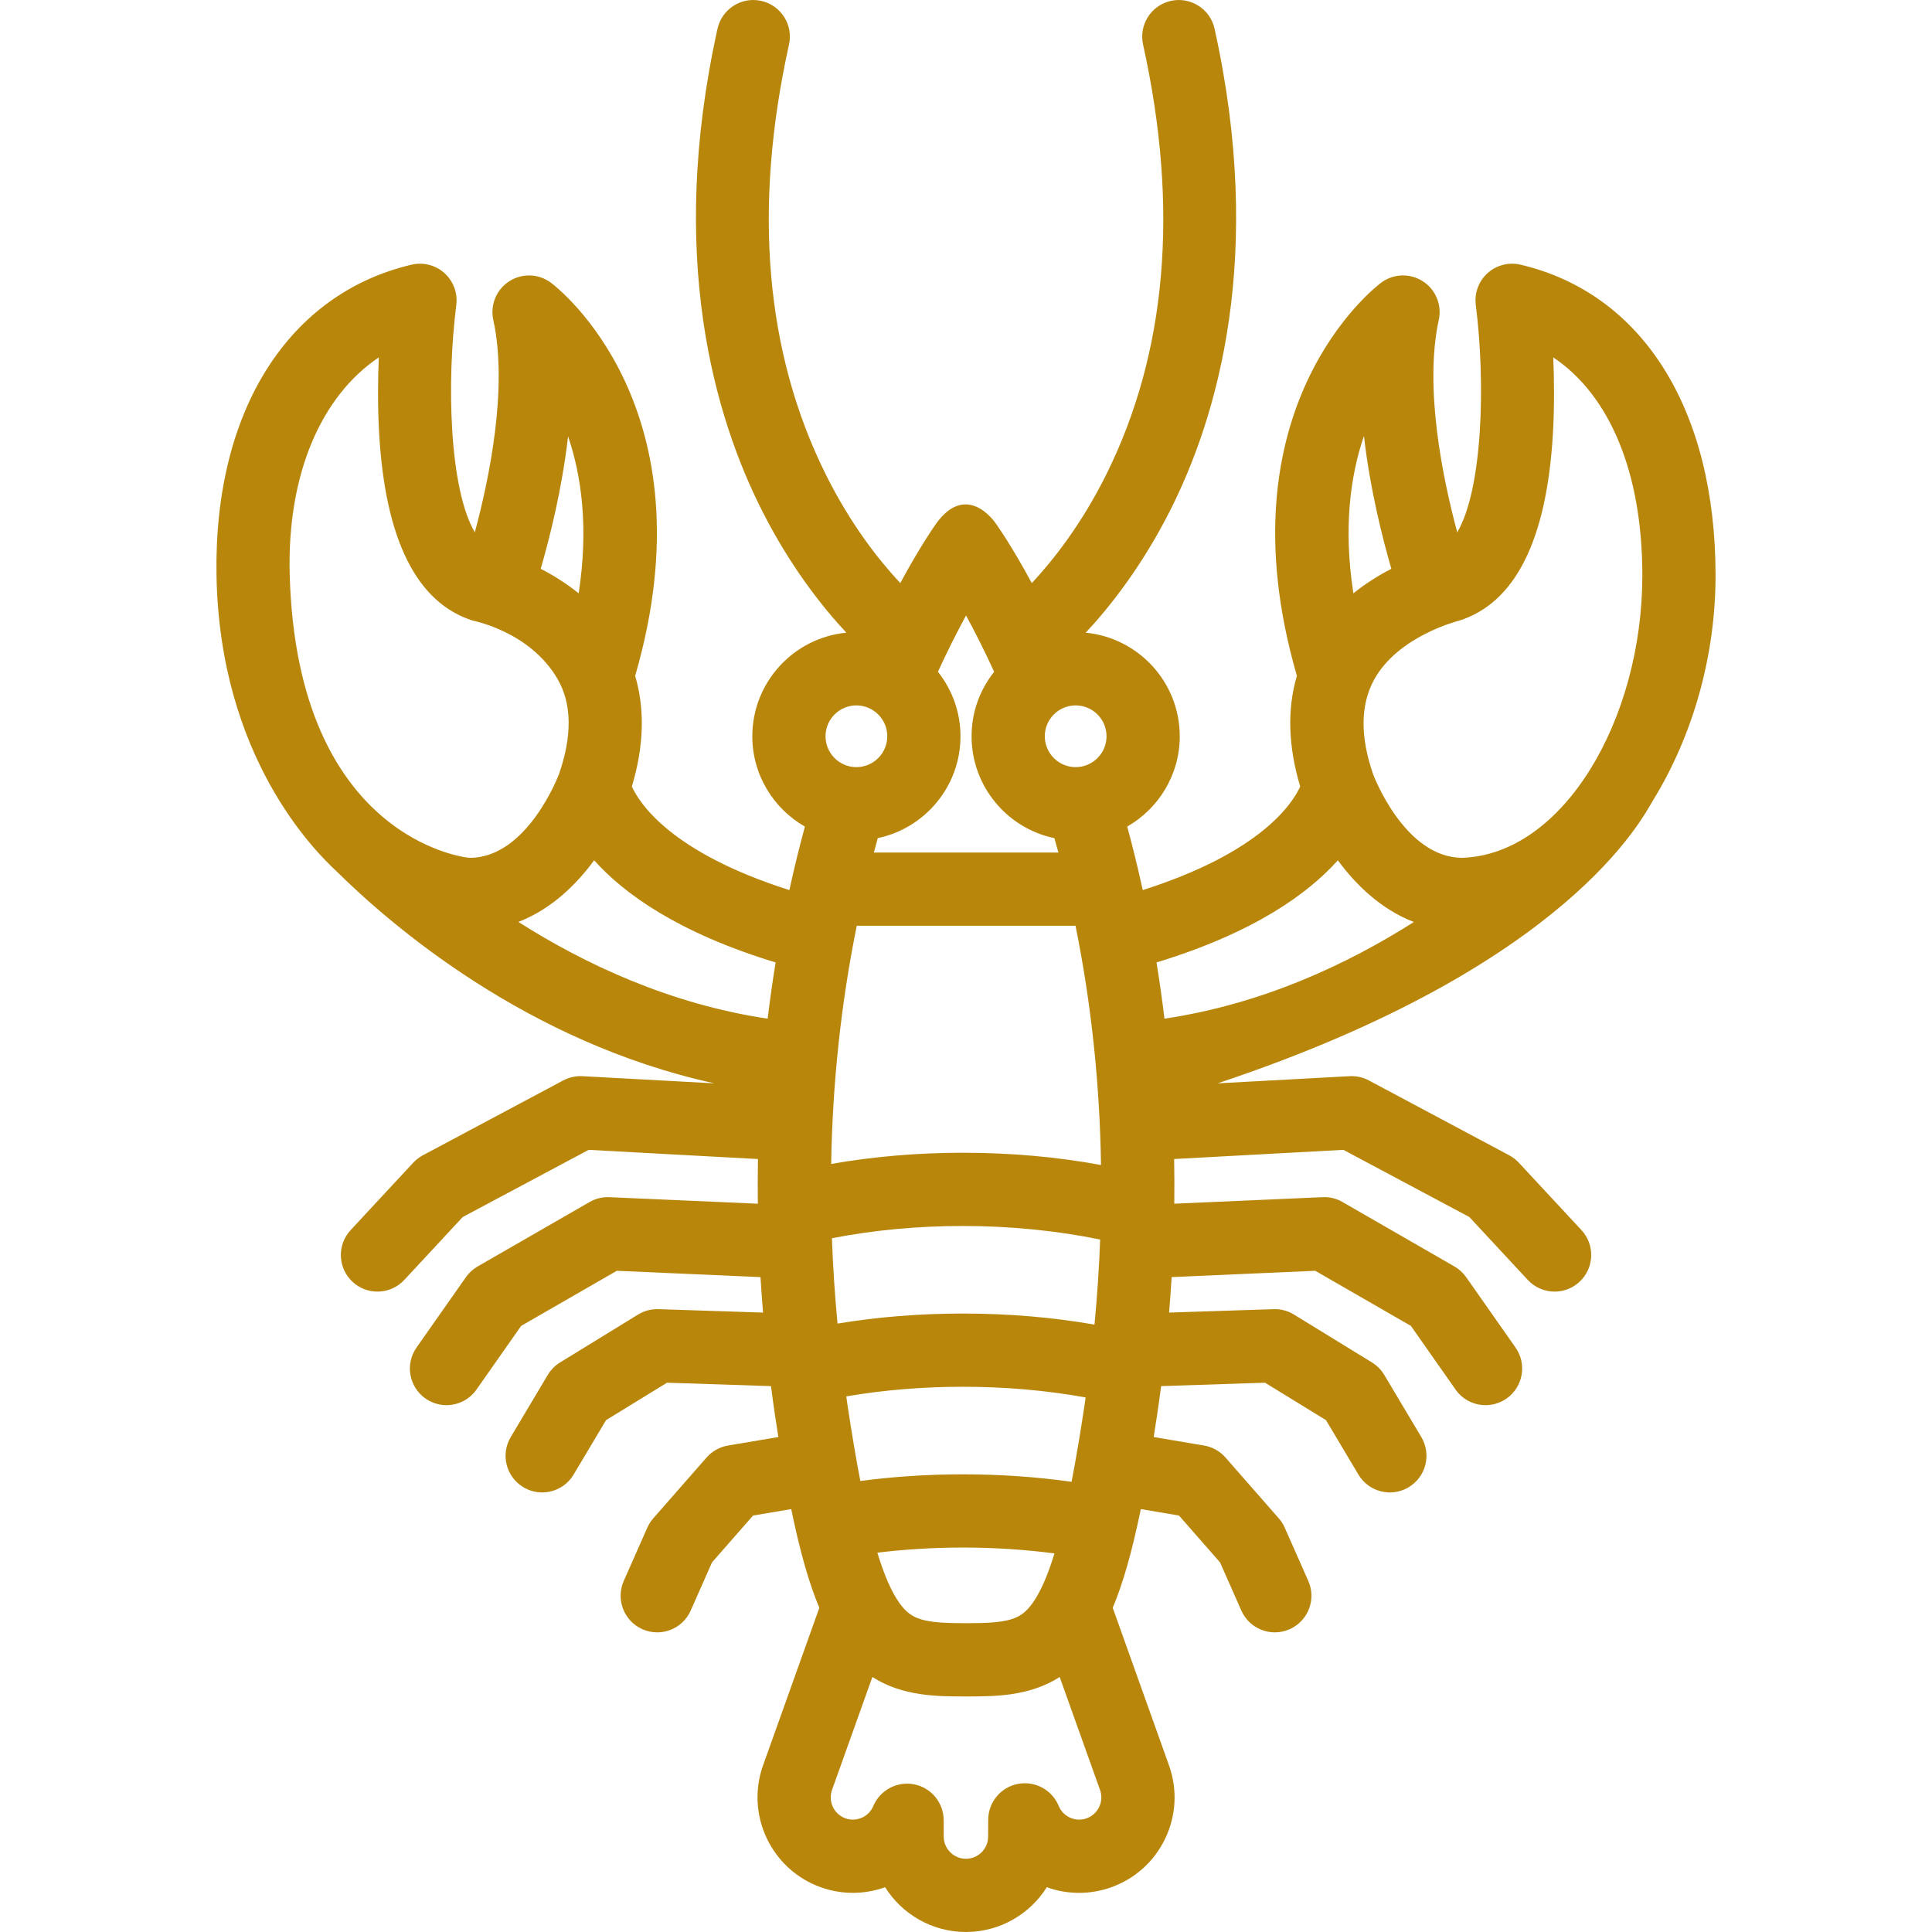 <!DOCTYPE svg PUBLIC "-//W3C//DTD SVG 1.1//EN" "http://www.w3.org/Graphics/SVG/1.1/DTD/svg11.dtd">
<!-- Uploaded to: SVG Repo, www.svgrepo.com, Transformed by: SVG Repo Mixer Tools -->
<svg fill="#B8860B" height="800px" width="800px" version="1.1" id="Capa_1" xmlns="http://www.w3.org/2000/svg" xmlns:xlink="http://www.w3.org/1999/xlink" viewBox="0 0 395.80 395.80" xml:space="preserve" stroke="#B8860B" stroke-width="0.004">
<g id="SVGRepo_bgCarrier" stroke-width="0"/>
<g id="SVGRepo_tracerCarrier" stroke-linecap="round" stroke-linejoin="round" stroke="#CCCCCC" stroke-width="0.792"/>
<g id="SVGRepo_iconCarrier"> <g> <path d="M311.488,54.22c-2.391-0.561-4.906,0.086-6.732,1.732c-1.824,1.644-2.728,4.081-2.418,6.519 c2.014,15.838,1.435,37.684-3.799,46.58c-2.953-10.973-6.824-29.615-3.781-43.519c0.67-3.064-0.637-6.22-3.273-7.914 c-2.639-1.693-6.051-1.57-8.559,0.314c-1.381,1.036-33.152,25.688-17.238,80.51c-2.016,6.829-1.793,14.417,0.678,22.686 c-1.576,3.484-8.053,13.52-32.256,21.217c-0.957-4.367-2.012-8.706-3.182-13.01c6.42-3.68,10.762-10.586,10.762-18.499 c0-11.063-8.469-20.179-19.264-21.219c4.936-5.291,11.404-13.468,17.139-24.735c9.91-19.466,19.559-52.443,9.256-99.001 c-0.895-4.044-4.896-6.593-8.943-5.702c-4.045,0.896-6.598,4.899-5.703,8.944c7.424,33.542,4.865,63.223-7.604,88.217 c-5.121,10.265-10.959,17.591-15.188,22.116c-4.205-7.783-7.201-11.973-7.395-12.241c-0.008-0.009-0.016-0.017-0.021-0.025 c-1.592-2.257-6.727-7.429-12.142,0.025c-0.193,0.268-3.189,4.464-7.389,12.237c-4.23-4.523-10.064-11.837-15.191-22.112 c-12.47-24.994-15.028-54.675-7.605-88.217c0.896-4.045-1.657-8.049-5.701-8.944c-4.045-0.892-8.049,1.658-8.943,5.702 c-10.305,46.558-0.654,79.535,9.254,99.001c5.738,11.271,12.205,19.446,17.139,24.735c-10.795,1.04-19.264,10.155-19.264,21.219 c0,7.918,4.348,14.827,10.771,18.505c-1.172,4.303-2.225,8.641-3.18,13.007c-24.227-7.7-30.694-17.741-32.266-21.222 c2.467-8.241,2.689-15.83,0.672-22.667c15.924-54.833-15.854-79.49-17.234-80.526c-2.507-1.885-5.92-2.008-8.558-0.314 c-2.638,1.694-3.944,4.85-3.273,7.914c3.042,13.901-0.829,32.539-3.782,43.518c-5.234-8.897-5.811-30.74-3.797-46.574 c0.312-2.438-0.591-4.876-2.416-6.522c-1.826-1.646-4.342-2.293-6.736-1.732c-25.027,5.867-40.558,29.674-39.971,63.669 c0.645,37.278,20.26,56.58,24.521,60.54c11.215,11.106,39.078,35.122,77.492,43.509l-27.047-1.468 c-1.369-0.07-2.728,0.228-3.936,0.871l-28.76,15.338c-0.734,0.393-1.398,0.903-1.965,1.514l-12.826,13.806 c-2.819,3.034-2.645,7.78,0.39,10.599c1.444,1.343,3.276,2.006,5.104,2.006c2.012,0,4.019-0.805,5.496-2.396l11.97-12.884 l25.805-13.762l34.68,1.882c-0.057,3.039-0.063,6.091-0.025,9.152l-30.406-1.338c-1.421-0.067-2.836,0.282-4.072,0.993 l-22.932,13.204c-0.949,0.547-1.767,1.296-2.396,2.192L85.334,276.06c-2.379,3.391-1.559,8.068,1.832,10.447 c1.311,0.92,2.813,1.361,4.301,1.361c2.361-0.001,4.687-1.113,6.146-3.193l9.155-13.051l19.599-11.284l29.432,1.295 c0.146,2.417,0.32,4.84,0.525,7.269l-21.434-0.704c-1.465-0.054-2.919,0.336-4.17,1.105l-15.98,9.81 c-1.033,0.635-1.899,1.511-2.519,2.553l-7.59,12.737c-2.12,3.558-0.954,8.161,2.604,10.282c1.204,0.717,2.526,1.058,3.832,1.058 c2.556,0,5.047-1.307,6.45-3.662l6.645-11.15l12.486-7.666l21.299,0.699c0.258,1.951,0.514,3.901,0.807,5.858 c0.235,1.575,0.471,3.087,0.705,4.571l-10.319,1.746c-1.702,0.288-3.253,1.154-4.39,2.452l-10.919,12.463 c-0.5,0.57-0.911,1.214-1.218,1.908l-4.828,10.913c-1.676,3.788,0.037,8.217,3.824,9.893c0.986,0.436,2.017,0.643,3.031,0.643 c2.877,0,5.623-1.666,6.862-4.468l4.364-9.866l8.406-9.595l7.825-1.324c1.77,8.633,3.628,15.163,5.755,20.223l-11.525,32.271 c-3.625,10.15,1.686,21.358,11.836,24.984c4.417,1.575,9.043,1.466,13.162-0.014c3.465,5.508,9.596,9.172,16.562,9.172h0.07 c6.951-0.025,13.053-3.694,16.5-9.169c4.117,1.483,8.754,1.594,13.19,0.011c4.918-1.757,8.857-5.323,11.094-10.042 c2.234-4.719,2.498-10.026,0.742-14.943l-11.523-32.27c2.127-5.06,3.982-11.59,5.754-20.223l7.824,1.324l8.406,9.595l4.365,9.866 c1.238,2.802,3.984,4.468,6.861,4.468c1.014,0,2.045-0.207,3.031-0.643c3.787-1.676,5.5-6.104,3.824-9.893l-4.828-10.913 c-0.307-0.694-0.717-1.337-1.217-1.908l-10.918-12.463c-1.139-1.298-2.688-2.164-4.391-2.452l-10.32-1.746 c0.236-1.484,0.471-2.996,0.707-4.571c0.293-1.956,0.563-3.909,0.818-5.858l21.285-0.699l12.486,7.666l6.645,11.15 c1.404,2.355,3.895,3.662,6.451,3.662c1.305,0,2.627-0.341,3.832-1.058c3.557-2.121,4.723-6.725,2.603-10.282l-7.59-12.737 c-0.621-1.042-1.486-1.918-2.52-2.553l-15.98-9.81c-1.252-0.769-2.709-1.159-4.17-1.105l-21.41,0.703 c0.203-2.43,0.371-4.851,0.518-7.269l29.418-1.294l19.598,11.284l9.156,13.051c1.459,2.08,3.783,3.193,6.147,3.193 c1.486,0,2.99-0.442,4.301-1.361c3.391-2.379,4.211-7.057,1.832-10.447l-10.113-14.412c-0.629-0.897-1.447-1.646-2.397-2.191 l-22.93-13.204c-1.236-0.713-2.648-1.064-4.072-0.994l-30.395,1.337c0.037-3.061,0.027-6.112-0.029-9.152l34.67-1.881 l25.805,13.762l11.971,12.885c1.479,1.59,3.484,2.395,5.496,2.395c1.828,0,3.66-0.664,5.104-2.006 c3.035-2.819,3.209-7.564,0.391-10.6l-12.828-13.806c-0.566-0.609-1.23-1.12-1.965-1.513l-28.76-15.338 c-1.207-0.645-2.572-0.942-3.935-0.871l-27.047,1.468c72.172-24.039,87.199-54.732,89.133-57.859 c8.307-13.45,12.881-29.854,12.881-46.189C351.459,83.889,336.518,60.087,311.488,54.22z M116.378,89.393 c2.733,8.01,4.249,18.647,2.171,32.16c-2.602-2.102-5.296-3.75-7.776-5.027C112.602,110.24,115.129,100.236,116.378,89.393z M59.354,117.889c-0.605-21.018,6.654-36.903,18.252-44.672c-0.194,4.594-0.252,10.039,0.072,15.639 c1.264,21.794,7.726,34.679,19.211,38.294c0.186,0.059,11.787,2.269,17.387,12.044c2.924,5.102,2.918,11.689,0.249,19.375 c-0.062,0.172-6.477,17.168-18.284,17.168C95.133,175.736,60.903,171.651,59.354,117.889z M157.266,208.691 c-20.039-2.988-37.461-11.178-51.064-19.817c6.793-2.64,11.902-7.708,15.521-12.624c6.135,6.852,17.211,14.846,37.174,20.924 C158.278,200.992,157.729,204.83,157.266,208.691z M196.77,150.835c0-4.991-1.736-9.576-4.619-13.213 c2.076-4.53,4.043-8.38,5.759-11.53c1.715,3.148,3.682,7.011,5.758,11.539c-2.889,3.631-4.625,8.212-4.625,13.204 c0,10.264,7.289,18.853,16.963,20.872c0.273,0.984,0.564,1.964,0.828,2.952h-37.808c0.264-0.987,0.525-1.975,0.8-2.958 C189.49,169.676,196.77,161.092,196.77,150.835z M197.275,302.039c-7.15,0-14.193,0.459-21.023,1.365 c-0.891-4.614-1.773-9.859-2.664-15.802c-0.076-0.512-0.137-1.021-0.21-1.532c7.638-1.305,15.645-1.971,23.901-1.971 c8.709,0,17.127,0.742,25.125,2.188c-0.063,0.439-0.113,0.875-0.18,1.315c-0.9,6.015-1.793,11.314-2.695,15.968 C212.318,302.553,204.863,302.039,197.275,302.039z M216.025,318.242c-1.428,4.66-2.918,8.008-4.524,10.228 c-2.42,3.349-4.834,4.071-13.596,4.071c-8.76,0-11.174-0.723-13.594-4.071c-1.622-2.245-3.128-5.64-4.571-10.382 c5.703-0.691,11.57-1.049,17.535-1.049C203.67,317.039,209.945,317.449,216.025,318.242z M197.279,269.1 c-8.837,0-17.448,0.69-25.697,2.056c-0.563-5.866-0.939-11.692-1.15-17.483c8.496-1.659,17.488-2.513,26.83-2.513 c9.686,0,19.281,0.964,28.121,2.777c-0.219,5.773-0.596,11.582-1.16,17.431C215.6,269.861,206.572,269.1,197.279,269.1z M197.262,236.159c-9.321,0-18.353,0.782-26.984,2.294c0.279-16.648,2.03-32.944,5.244-48.813c0.125,0.006,0.248,0.019,0.374,0.019 h44.022c0.141,0,0.277-0.013,0.416-0.021c3.229,15.935,4.967,32.305,5.225,49.031C216.549,237.006,207.07,236.159,197.262,236.159z M175.446,144.512c3.488,0,6.324,2.837,6.324,6.323c0,3.486-2.836,6.323-6.324,6.323c-3.486,0-6.322-2.837-6.322-6.323 C169.123,147.349,171.959,144.512,175.446,144.512z M225.185,370.176c-0.52,1.098-1.438,1.928-2.582,2.337 c-2.279,0.811-4.791-0.306-5.717-2.549c-1.363-3.302-4.867-5.188-8.373-4.5c-3.508,0.686-6.043,3.75-6.061,7.323l-0.018,3.444 c0.006,1.215-0.463,2.359-1.32,3.222c-0.855,0.862-1.996,1.339-3.211,1.344h-0.016c-2.501,0-4.54-2.03-4.55-4.532l-0.012-3.386 c-0.012-3.565-2.531-6.628-6.027-7.328c-3.494-0.694-7,1.158-8.385,4.443c-0.935,2.221-3.443,3.323-5.705,2.519 c-2.362-0.844-3.598-3.453-2.755-5.814l8.264-23.138c6.239,3.976,13.243,3.981,19.188,3.981c5.945,0,12.949-0.005,19.189-3.981 l8.264,23.138C225.767,367.843,225.705,369.077,225.185,370.176z M220.365,157.158c-3.486,0-6.322-2.837-6.322-6.323 c0-3.486,2.836-6.323,6.322-6.323c3.488,0,6.324,2.837,6.324,6.323C226.689,154.321,223.853,157.158,220.365,157.158z M279.426,89.312c1.244,10.876,3.781,20.913,5.613,27.214c-2.48,1.278-5.176,2.929-7.779,5.031 C275.158,107.982,276.682,97.323,279.426,89.312z M238.557,208.69c-0.461-3.862-1.01-7.701-1.627-11.52 c19.955-6.078,31.014-14.07,37.15-20.92c3.621,4.924,8.75,10,15.568,12.639C276.064,197.519,258.652,205.699,238.557,208.69z M299.574,175.736c0,0,0,0-0.002,0c-11.865-0.001-18.228-17.02-18.26-17.101c-2.68-7.717-2.619-14.233,0.184-19.368 c4.902-8.982,17.242-12.06,17.428-12.117c11.484-3.616,17.949-16.5,19.211-38.295c0.324-5.6,0.268-11.044,0.072-15.639 c11.598,7.768,18.252,23.646,18.252,44.672C336.459,147.462,320.244,175.033,299.574,175.736z"/> </g> </g>
</svg>